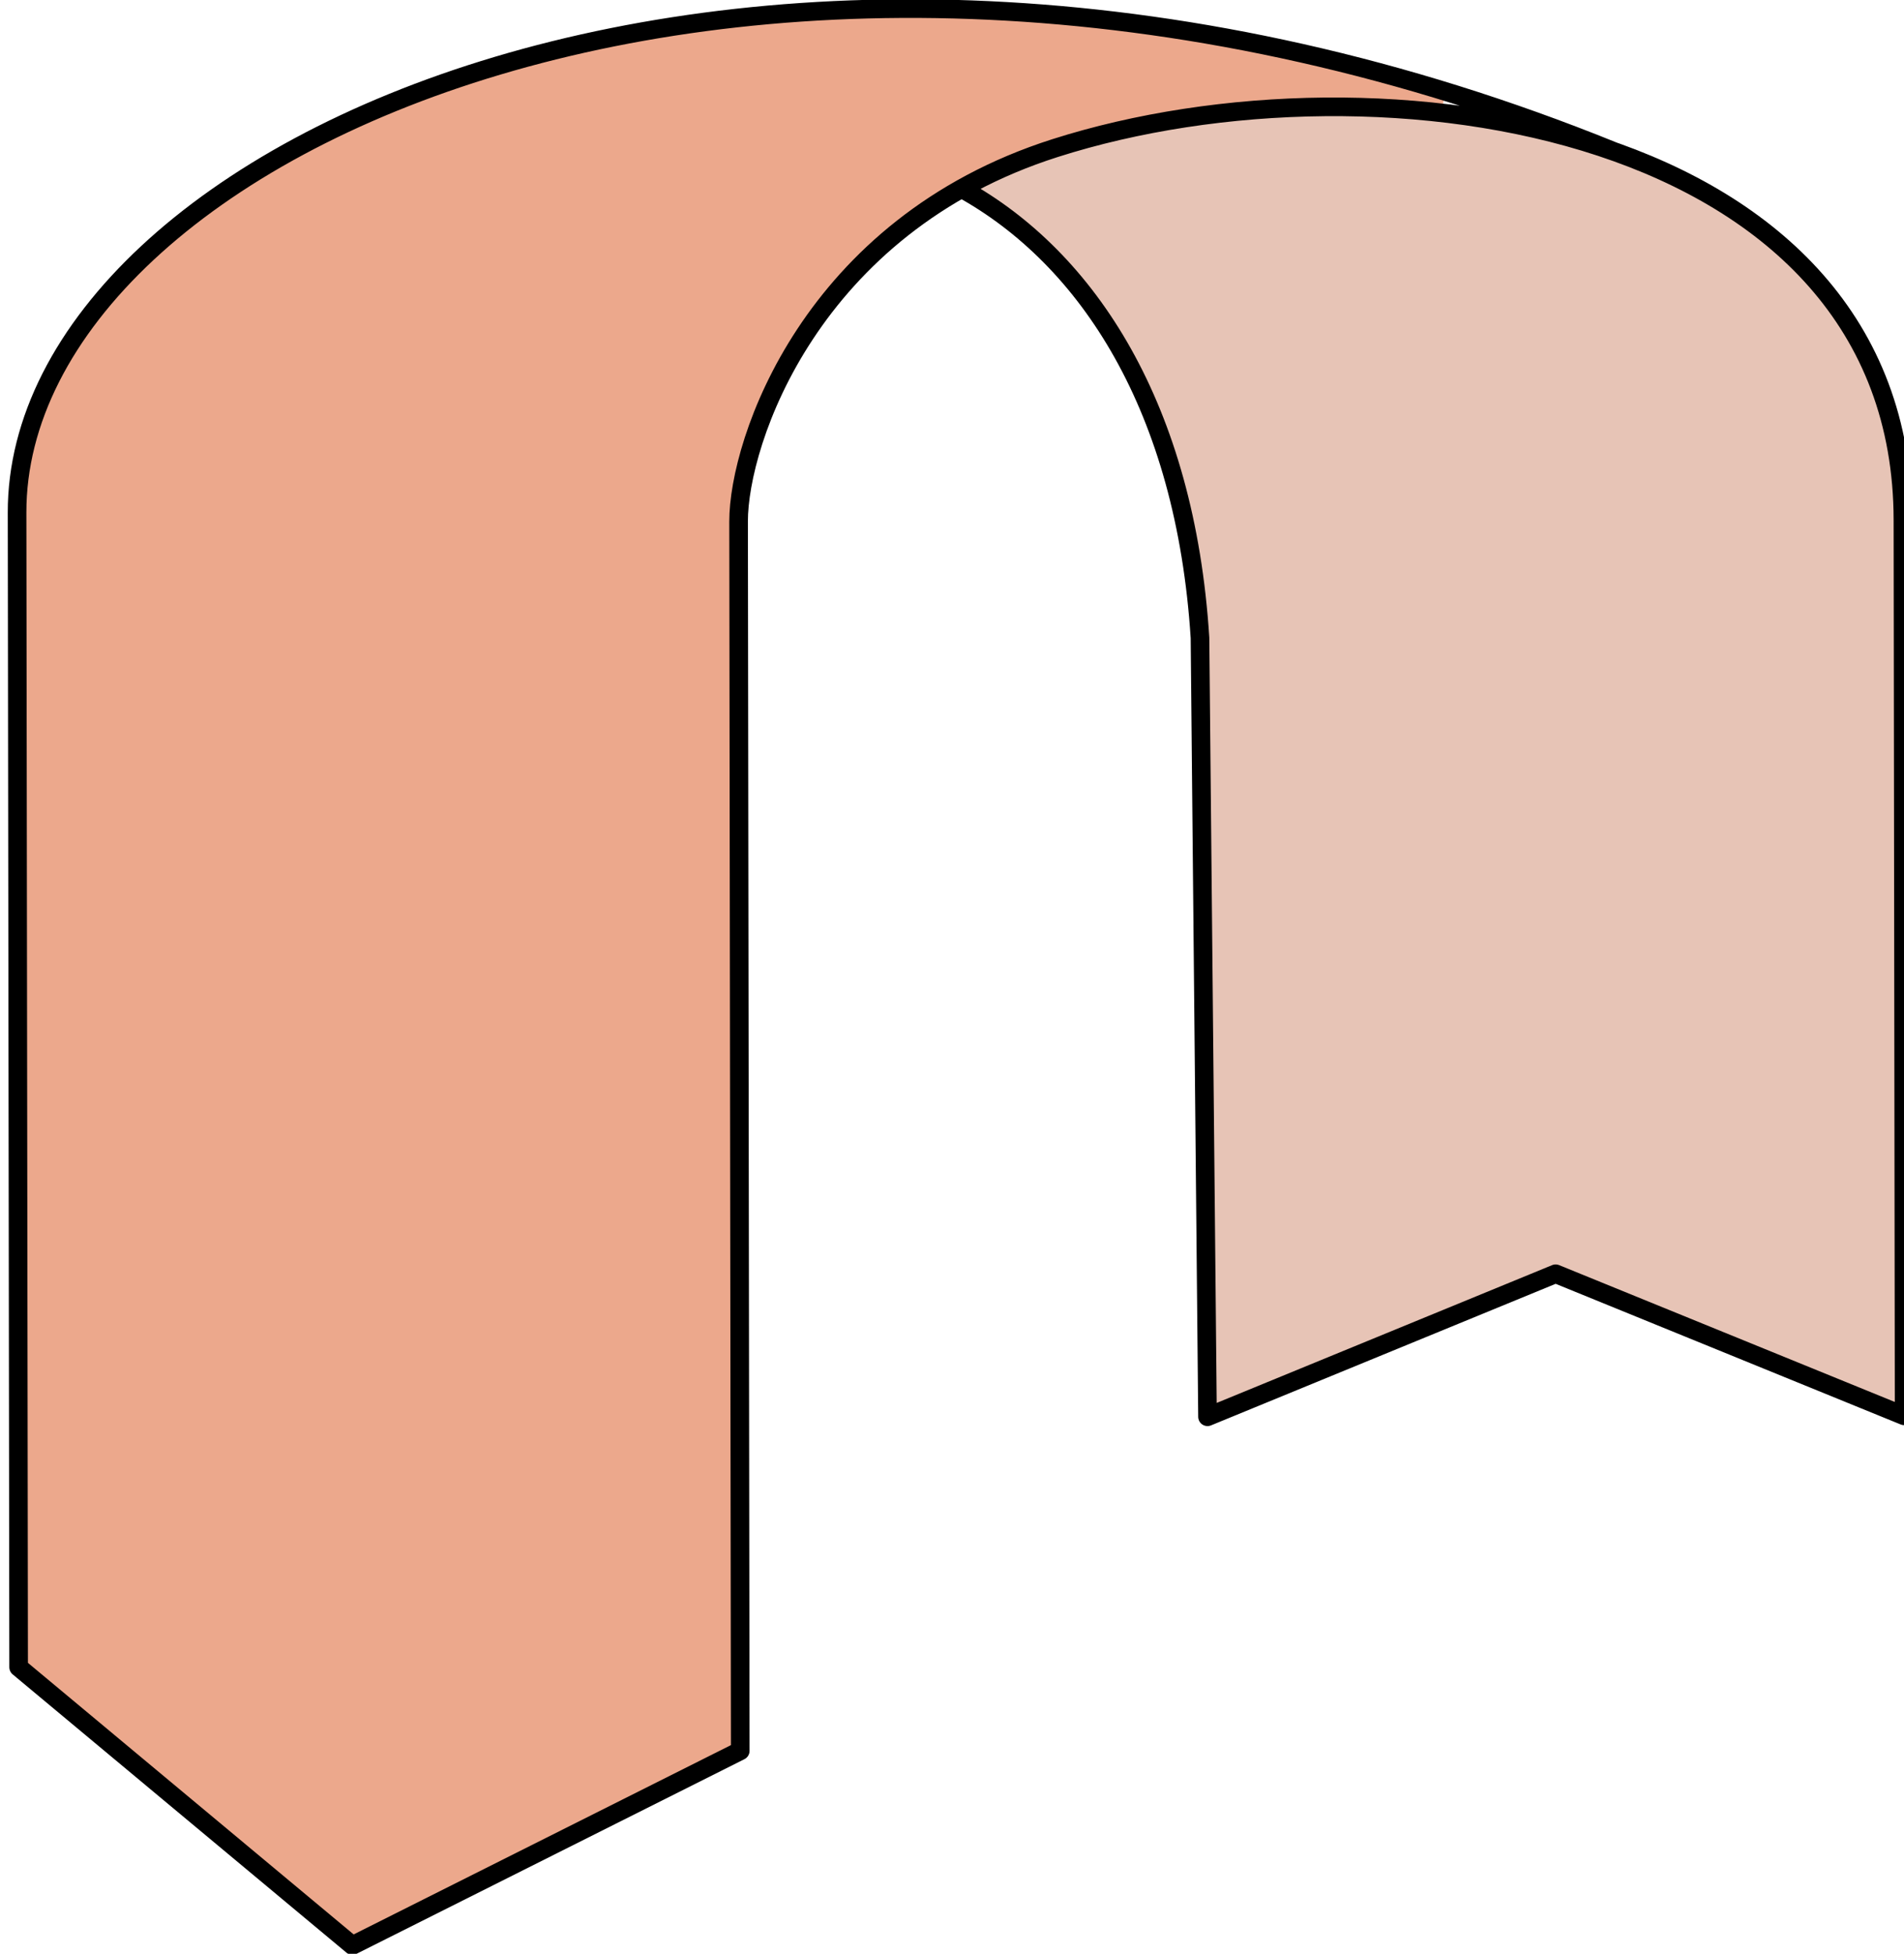 <?xml version="1.0" encoding="UTF-8" standalone="no"?>
<!-- Created with Inkscape (http://www.inkscape.org/) -->

<svg
   xmlns:dc="http://purl.org/dc/elements/1.1/"
   xmlns:cc="http://creativecommons.org/ns#"
   xmlns:rdf="http://www.w3.org/1999/02/22-rdf-syntax-ns#"
   xmlns:svg="http://www.w3.org/2000/svg"
   xmlns="http://www.w3.org/2000/svg"
   xmlns:sodipodi="http://sodipodi.sourceforge.net/DTD/sodipodi-0.dtd"
   xmlns:inkscape="http://www.inkscape.org/namespaces/inkscape"
   width="38.965mm"
   height="39.974mm"
   viewBox="0 0 38.965 39.974"
   version="1.1"
   id="svg1996"
   inkscape:version="0.92.3 (2405546, 2018-03-11)"
   sodipodi:docname="red_bent_arrow.svg">
  <defs
     id="defs1990" />
  <sodipodi:namedview
     id="base"
     pagecolor="#ffffff"
     bordercolor="#666666"
     borderopacity="1.0"
     inkscape:pageopacity="0.0"
     inkscape:pageshadow="2"
     inkscape:zoom="1.979899"
     inkscape:cx="46.257255"
     inkscape:cy="103.04445"
     inkscape:document-units="mm"
     inkscape:current-layer="layer1"
     showgrid="false"
     fit-margin-top="0"
     fit-margin-left="0"
     fit-margin-right="0"
     fit-margin-bottom="0"
     inkscape:window-width="2560"
     inkscape:window-height="1417"
     inkscape:window-x="2552"
     inkscape:window-y="-8"
     inkscape:window-maximized="1" />
  <g
     inkscape:label="Layer 1"
     inkscape:groupmode="layer"
     id="layer1"
     transform="translate(-118.101,-29.061)">
    <g
       id="g1066"
       transform="matrix(0.381,-5.133631e-4,5.133631e-4,0.381,-61.447,45.803)">
      <path
         inkscape:connector-curvature="0"
         id="path1060"
         d="m 536.655,29.748 c -0.06,-1.377 -0.161,-10.711 -0.223,-20.741 -0.121,-19.516 -0.181,-20.863 -1.117,-24.911 -0.955,-4.13 -2.315,-7.382 -4.392,-10.502 -1.414,-2.124 -3.953,-4.797 -5.58,-5.874 -0.596,-0.394 -1.043,-0.782 -0.994,-0.861 0.173,-0.28 3.49,-1.502 5.605,-2.065 5.108,-1.36 10.83,-1.916 16.004,-1.557 14.283,0.993 23.643,6.814 26.342,16.382 l 0.427,1.512 0.052,25.561 0.052,25.561 -18.052,-7.046 -18.014,7.046 z"
         style="opacity:1;fill:#e7c4b6;fill-opacity:1;stroke:#e7c4b6;stroke-width:0.714;stroke-linecap:round;stroke-linejoin:round;stroke-miterlimit:4;stroke-dasharray:none;stroke-dashoffset:0;stroke-opacity:1;paint-order:normal"
         sodipodi:nodetypes="ccccsccsccccccc" />
      <path
         inkscape:connector-curvature="0"
         id="path1062"
         d="m 481.461,53.243 -8.701,-7.25 -0.009,-31.294 c -0.006,-21.588 0.036,-31.614 0.135,-32.325 0.338,-2.43 1.582,-5.423 3.217,-7.742 1.147,-1.626 4.223,-4.69 6.15,-6.126 7.919,-5.901 18.792,-9.485 31.917,-10.52 2.529,-0.2 9.246,-0.2 11.96,-0.001 5.575,0.409 11.385,1.315 16.437,2.563 2.272,0.561 6.089,1.625 6.033,1.682 -0.026,0.026 -0.793,-0.021 -1.704,-0.105 -2.422,-0.223 -8.193,-0.076 -10.811,0.276 -9.639,1.297 -15.966,4.375 -20.563,10.005 -2.279,2.791 -4.014,6.296 -4.773,9.643 l -0.319,1.404 v 33.476 33.476 l -10.09,5.044 c -5.549,2.774 -10.109,5.044 -10.133,5.044 -0.024,0 -3.959,-3.262 -8.744,-7.25 z"
         style="opacity:1;fill:#eca88c;fill-opacity:1;stroke:#eca88c;stroke-width:0.505;stroke-linecap:round;stroke-linejoin:bevel;stroke-miterlimit:4;stroke-dasharray:none;stroke-dashoffset:0;stroke-opacity:1;paint-order:normal" />
      <path
         sodipodi:nodetypes="cccccssscccsc"
         inkscape:connector-curvature="0"
         id="path1064"
         d="m 522.949,-33.112 c 6.807,3.763 12.009,11.821 12.773,24.145 l 0.348,41.827 18.709,-7.654 18.709,7.654 v -48.109 c 0,-21.206 -28.022,-25.583 -45.521,-20.027 -13.137,4.171 -17.02,15.75 -17.02,20.027 V 50.767 L 490.1,61.19 472.193,46.223 v -62.007 c 0,-19.694 40.333,-37.764 85.75,-19.291"
         style="fill:none;stroke:#000000;stroke-width:1;stroke-linecap:round;stroke-linejoin:round;stroke-miterlimit:4;stroke-dasharray:none;stroke-opacity:1" />
    </g>
  </g>
</svg>
